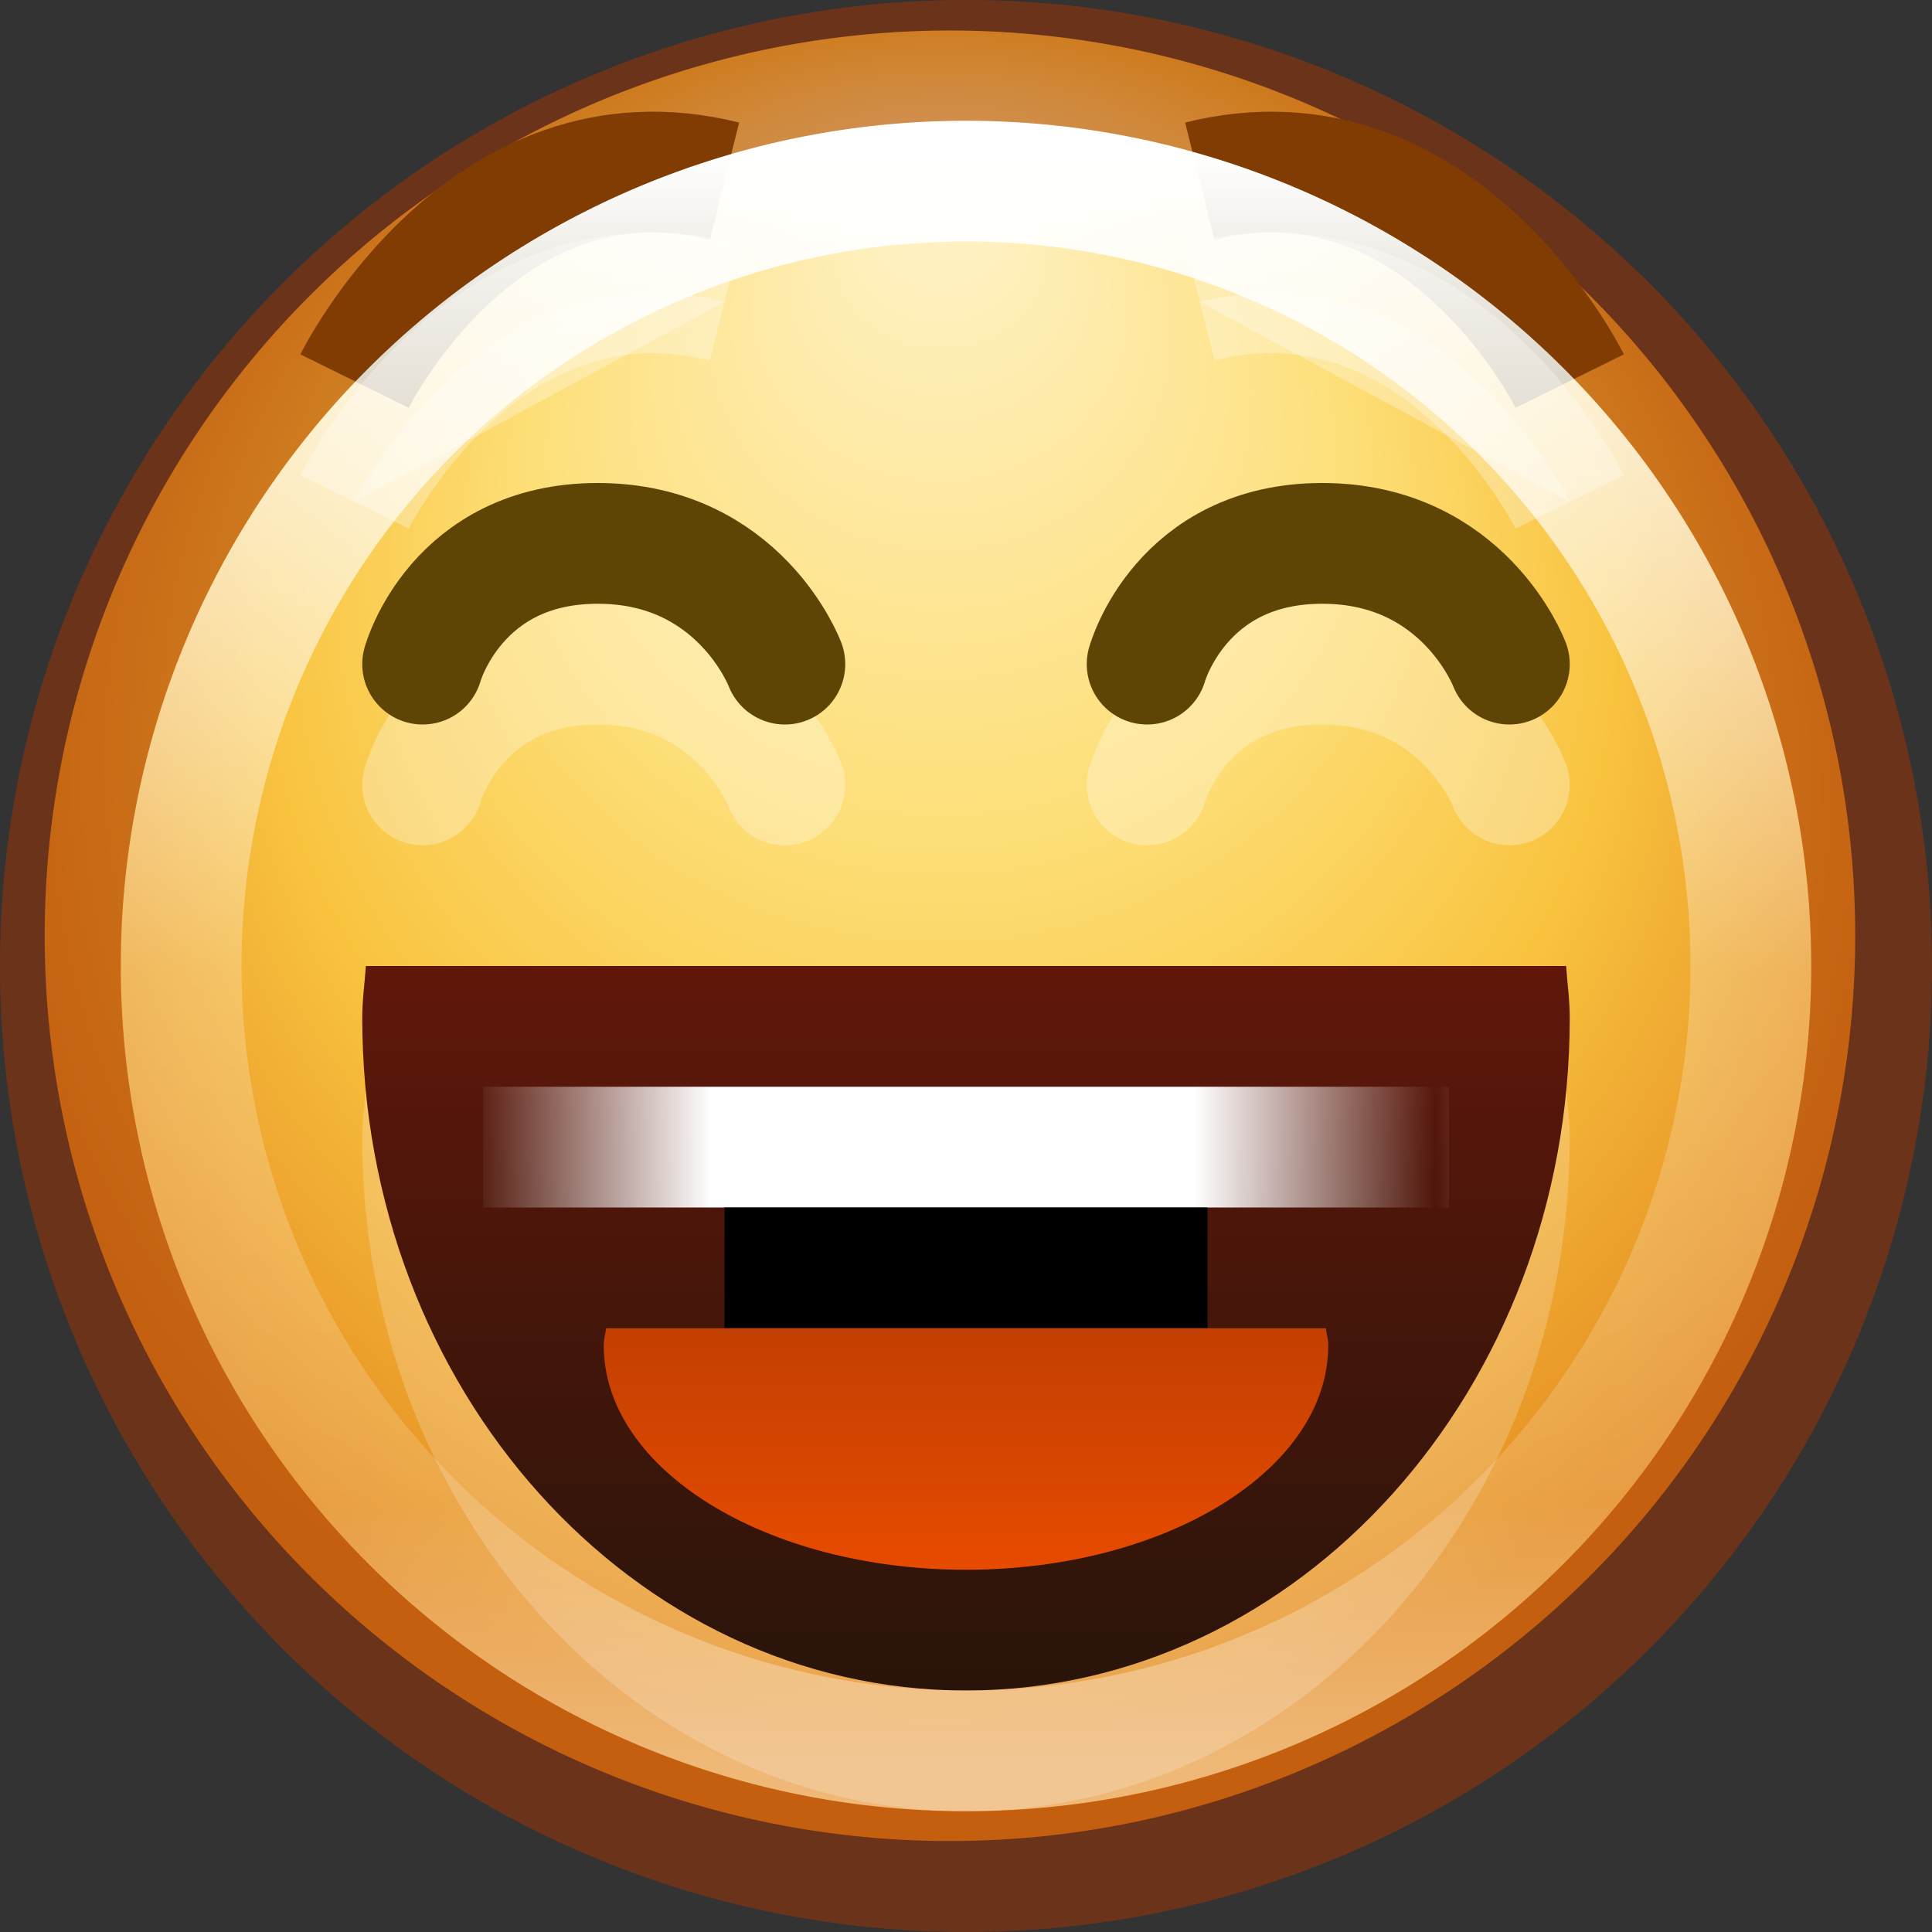 <svg xmlns="http://www.w3.org/2000/svg" xmlns:xlink="http://www.w3.org/1999/xlink" viewBox="0 0 16 16"><rect x="0" y="0" width="16" height="16" fill="#333333" stroke="none"/><defs><linearGradient x1="71.204" y1="6.238" x2="71.204" y2="44.341" id="j" xlink:href="#a" gradientUnits="userSpaceOnUse" gradientTransform="translate(-17.204 -.91) scale(.351)"/><linearGradient id="a"><stop offset="0" stop-color="#fff"/><stop offset=".508" stop-color="#fff" stop-opacity=".235"/><stop offset=".835" stop-color="#fff" stop-opacity=".157"/><stop offset="1" stop-color="#fff" stop-opacity=".392"/></linearGradient><linearGradient x1="316" y1="911.362" x2="316" y2="909.362" id="i" xlink:href="#b" gradientUnits="userSpaceOnUse" gradientTransform="matrix(1.5 0 0 1 -466.008 -898.362)"/><linearGradient id="b"><stop offset="0" stop-color="#e84b00"/><stop offset="1" stop-color="#e44a00" stop-opacity=".799"/></linearGradient><linearGradient x1="316" y1="155.5" x2="319" y2="155.5" id="h" xlink:href="#c" gradientUnits="userSpaceOnUse" gradientTransform="matrix(1.333 0 0 1 -413.333 -146)" spreadMethod="reflect"/><linearGradient id="c"><stop offset="0" stop-color="#fff"/><stop offset=".5" stop-color="#fff"/><stop offset="1" stop-color="#fff" stop-opacity="0"/></linearGradient><linearGradient x1="318.42" y1="906.384" x2="318.42" y2="912.357" id="g" xlink:href="#d" gradientUnits="userSpaceOnUse" gradientTransform="matrix(1.25 0 0 1 -387 -898.362)"/><linearGradient id="d"><stop offset="0" stop-color="#60170a"/><stop offset="1" stop-color="#29140a"/></linearGradient><linearGradient id="e"><stop offset="0" stop-color="#fff3cb"/><stop offset=".433" stop-color="#fdde76"/><stop offset=".692" stop-color="#f9c440"/><stop offset="1" stop-color="#e48b20"/></linearGradient><radialGradient cx="282.788" cy="533.112" r="6.83" fx="277.665" fy="533.112" id="f" xlink:href="#e" gradientUnits="userSpaceOnUse" gradientTransform="matrix(0 .919 -.996 0 814.288 272.6)"/></defs><g color="#000"><path d="M289.75 533.112a6.375 6.375 0 1 1-12.75 0 6.375 6.375 0 1 1 12.75 0z" transform="translate(-325.382 -619.19) scale(1.176)" fill="url(#f)" overflow="visible"/><path d="M3.5 6.5s.275-1 1.45-1c1.175 0 1.55 1 1.55 1m3 0s.275-1 1.45-1c1.175 0 1.55 1 1.55 1" opacity=".3" fill="none" stroke="#fff" stroke-linecap="round" overflow="visible"/><path d="M3.5 5.5s.275-1 1.45-1c1.175 0 1.55 1 1.55 1m3 0s.275-1 1.45-1c1.175 0 1.55 1 1.55 1" fill="none" stroke="#5e4506" stroke-linecap="round" overflow="visible"/><path d="M2.936 3.156S4 1 6 1.5m7 1.656S11.936 1 9.936 1.5" fill="none" stroke="#5e4506" overflow="visible"/><path d="M2.936 4.156S4 2 6 2.5m7 1.656S11.936 2 9.936 2.5" opacity=".3" fill="#fff" stroke="#fff" overflow="visible"/><path d="M3.03 9c-.01.144-.03.282-.03.43C3 12.505 5.24 15 8 15s5-2.494 5-5.57c0-.148-.02-.286-.03-.43H3.03z" opacity=".2" fill="#fff" overflow="visible"/><path d="M3.03 8c-.01.144-.03.282-.03.43C3 11.505 5.24 14 8 14s5-2.494 5-5.57c0-.148-.02-.286-.03-.43H3.03z" fill="url(#g)" overflow="visible"/><path fill="url(#h)" overflow="visible" d="M4 9h8v1H4z"/><path overflow="visible" d="M6 10h4v1H6z"/><path d="M5.02 11c-.007.048-.02.094-.02.143C5 12.17 6.343 13 8 13s3-.83 3-1.857c0-.05-.013-.095-.02-.143H5.02z" fill="url(#i)" overflow="visible"/><path d="M14.5 8a6.5 6.5 0 1 1-13 0 6.5 6.5 0 0 1 13 0z" fill="none" stroke="url(#j)" stroke-linecap="round" stroke-linejoin="round" overflow="visible"/><path d="M15.5 8a7.5 7.5 0 1 1-15 0 7.5 7.5 0 1 1 15 0z" opacity=".5" fill="none" stroke="#a53400" overflow="visible"/></g></svg>